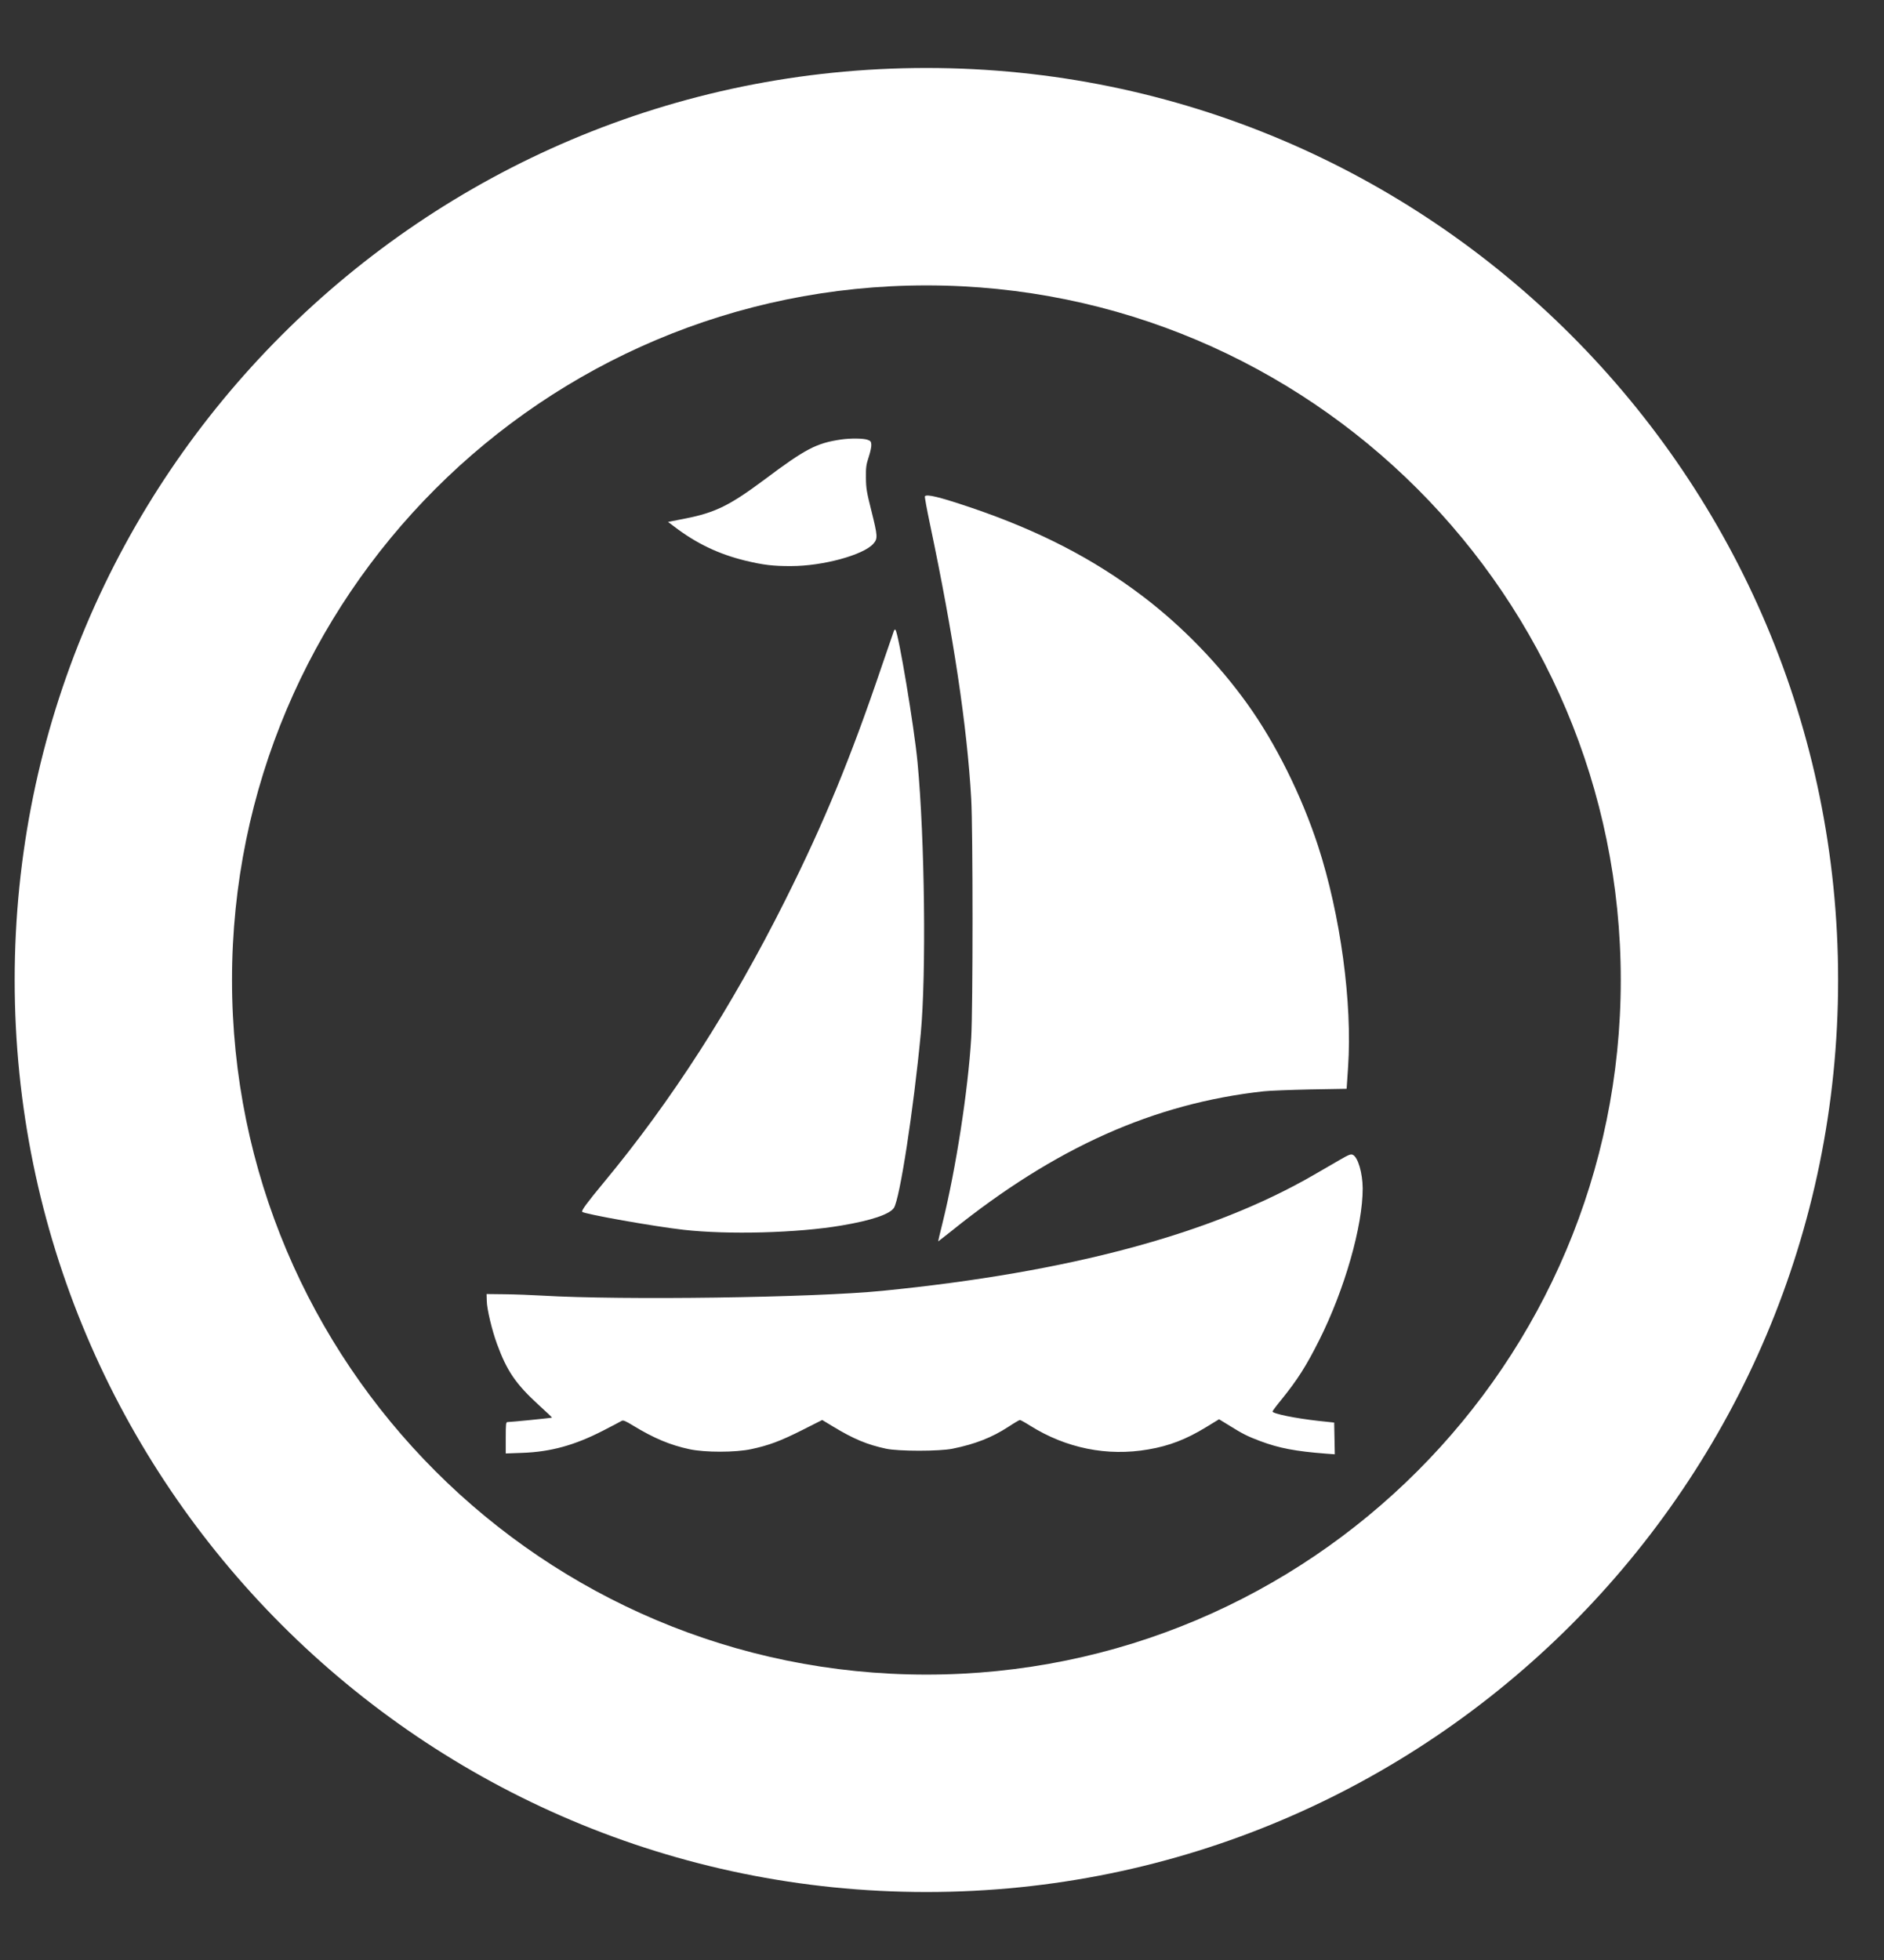 <svg id="eMQrlYI8oRW1" xmlns="http://www.w3.org/2000/svg" xmlns:xlink="http://www.w3.org/1999/xlink" viewBox="0 0 1000 1040" shape-rendering="geometricPrecision" text-rendering="geometricPrecision" fill="#FFFFFF"><rect x="0" y="0" width="1000" height="1040" fill="#333333" stroke="none"/><g transform="matrix(.055 0 0-.055 215.643 788.111)"><path d="M4195,10089c-237-35-341-89-736-385-338-252-477-320-765-377l-168-33l60-45c212-162,427-265,684-328c174-42,271-54,445-53c304,0,698,107,793,216c43,50,42,71-19,316-46,183-52,217-53,320-1,101,2,125,27,201c16,48,27,101,25,120-2,29-8,36-38,46-40,14-167,15-255,2Z"/><path d="M5005,9541c-3-5,19-126,49-268c227-1077,358-1949,398-2648c17-304,17-2022,0-2310-31-508-147-1259-277-1785-24-96-43-176-42-177c1,0,58,44,127,99c1001,806,1953,1232,3015,1349c55,6,258,14,450,18l350,6l14,210c42,619-73,1467-290,2134-159,486-409,989-682,1369-279,389-630,750-1006,1036-480,365-1007,636-1661,858-305,103-429,133-445,109Z"/><path d="M4706,8243c-4-10-57-164-118-343-302-891-557-1509-928-2250-519-1038-1100-1941-1755-2730-158-191-218-271-207-282c22-22,699-142,977-173c430-49,1100-31,1524,41c286,48,466,108,507,170c57,87,189,944,259,1679c54,575,39,1880-31,2620-32,340-184,1248-213,1278-5,5-12,0-15-10Z"/><path d="M9003,3136c-59-34-168-97-242-140-986-571-2362-941-4166-1120-663-66-2511-92-3285-46-102,6-264,12-360,13l-175,2l2-67c1-77,50-282,98-413c97-265,182-388,406-593c71-64,127-118,125-119-4-4-397-43-428-43-16,0-18-14-18-151v-152l163,6c272,10,501,73,774,213c90,46,171,89,181,95c15,9,34,2,111-45c200-122,358-188,544-228c149-32,446-32,597,1c170,36,283,79,490,183l194,98l106-64c196-119,328-174,510-213c121-26,515-26,642,0c218,44,380,108,537,210c56,37,107,67,113,67s50-24,97-54c349-219,746-299,1143-230c200,34,364,97,554,213l128,78l101-62c128-80,177-104,297-149c182-68,339-98,636-121l83-6-3,153-3,153-150,16c-226,25-445,70-445,91c0,5,37,55,83,111c158,195,242,327,368,578c245,488,420,1101,419,1464-1,148-46,301-95,323-20,9-37,3-132-52Z"/></g><path d="M7.79,520c0-267.265,216.661-483.926,483.926-483.926s483.926,216.661,483.926,483.926-216.661,483.926-483.926,483.926-483.926-216.661-483.926-483.926Zm483.926,368.564c203.553,0,368.564-165.012,368.564-368.564s-165.012-368.564-368.564-368.564-368.564,165.012-368.564,368.564s165.012,368.564,368.564,368.564Z" stroke-width="0"/></svg>